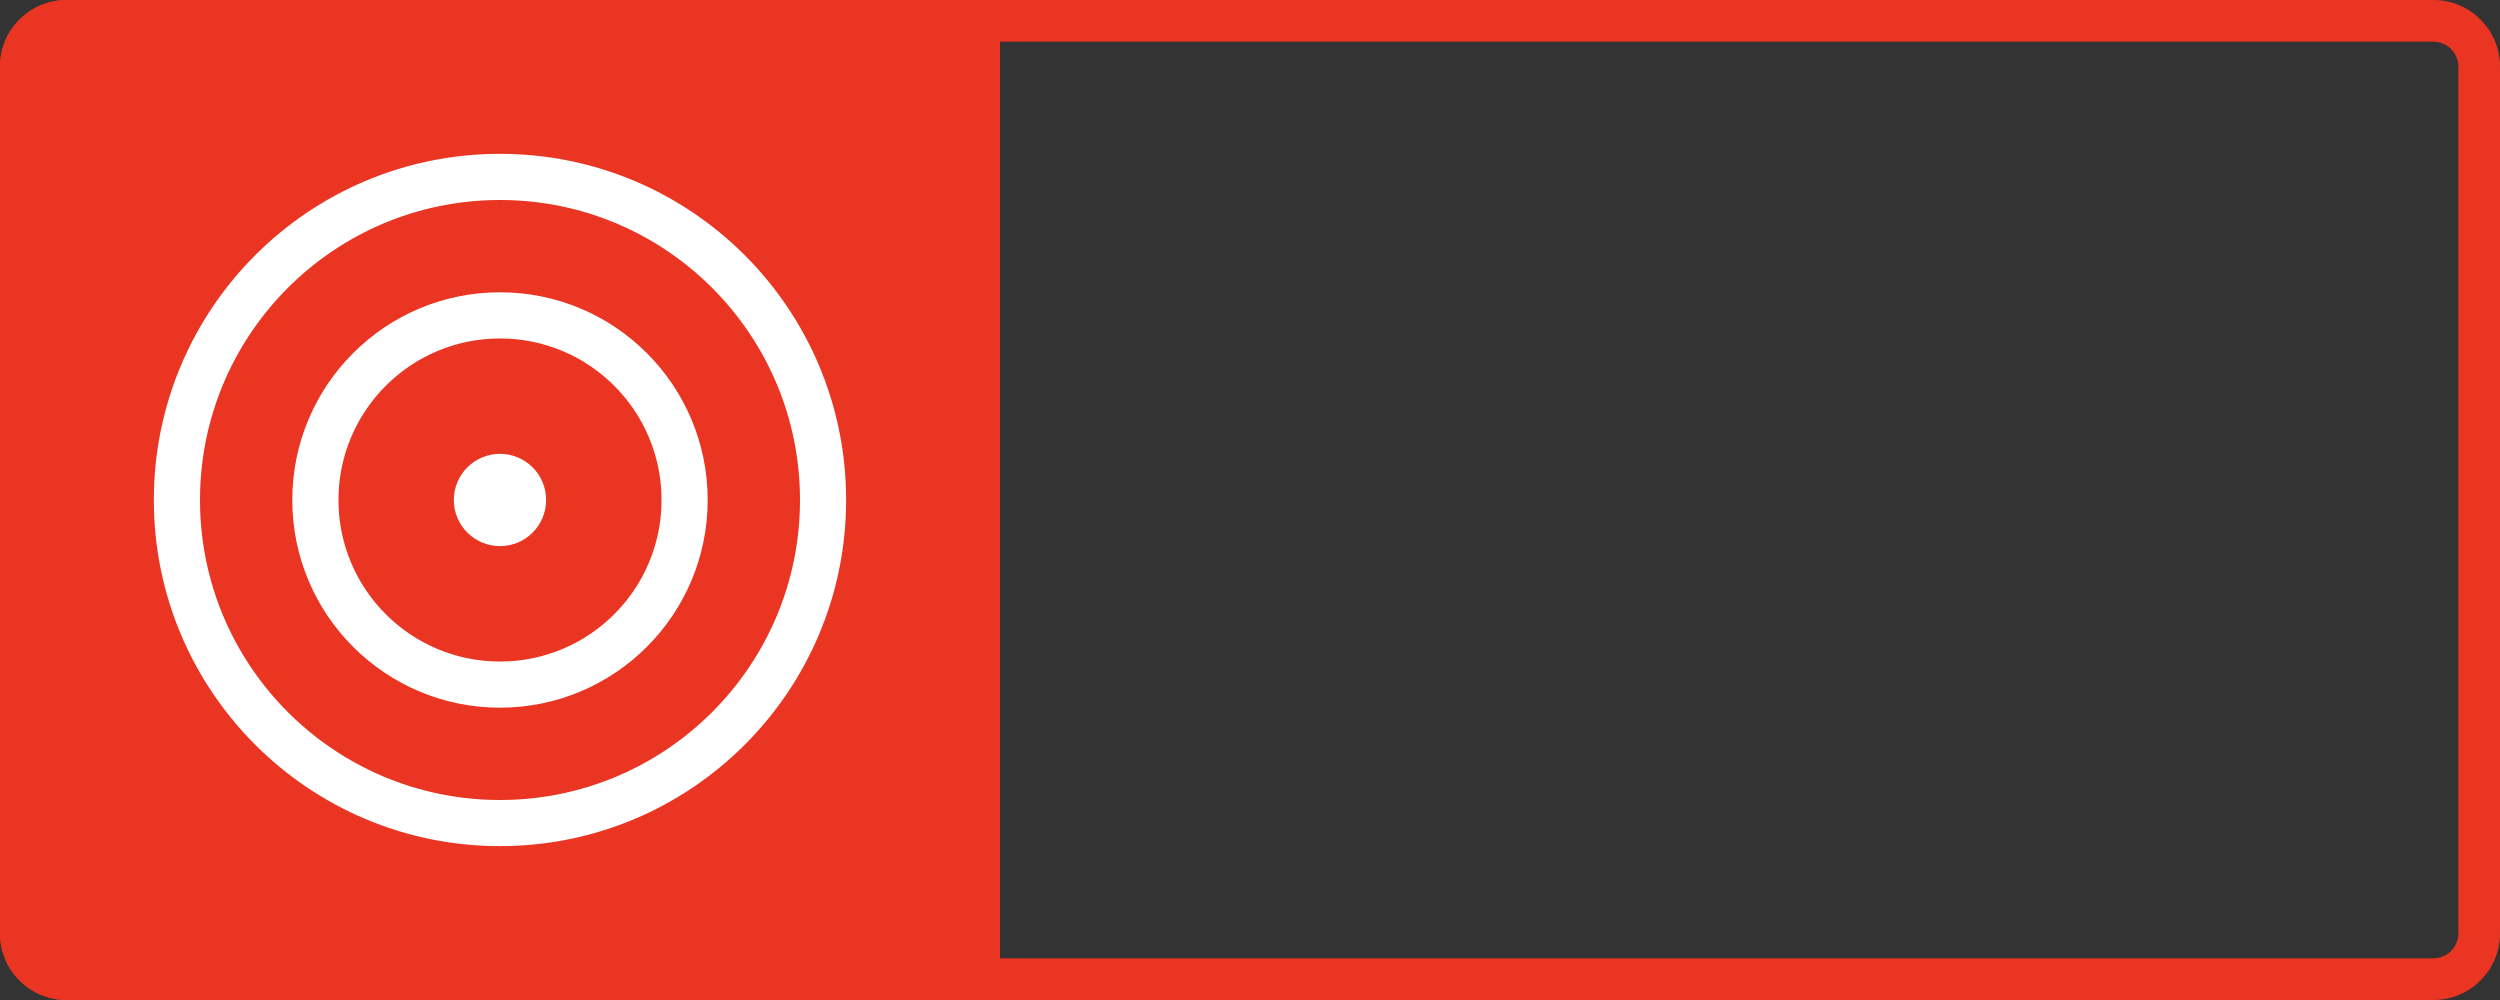 <?xml version="1.0" encoding="UTF-8"?>
<svg width="60px" height="24px" viewBox="0 0 60 24" version="1.1" xmlns="http://www.w3.org/2000/svg" xmlns:xlink="http://www.w3.org/1999/xlink">
    <rect x="0" y="0" width="60" height="24" fill="#333333" stroke="none"/>
    <!-- Generator: Sketch 59 (86127) - https://sketch.com -->
    <title>扬1-4</title>
    <desc>Created with Sketch.</desc>
    <g id="风" stroke="none" stroke-width="1" fill="none" fill-rule="evenodd">
        <g id="画板" transform="translate(-216, -217)">
            <g id="扬1-4" transform="translate(216, 217)">
                <path d="M58.4,0 C59.284,0 60,0.716 60,1.6 L60,22.4 C60,23.284 59.284,24 58.4,24 L1.6,24 C0.716,24 0,23.284 0,22.4 L0,1.6 C0,0.716 0.716,0 1.6,0 L58.4,0 Z M58.4,1 L1.6,1 C1.269,1 1,1.269 1,1.6 L1,22.4 C1,22.731 1.269,23 1.6,23 L58.4,23 C58.731,23 59,22.731 59,22.4 L59,1.6 C59,1.269 58.731,1 58.4,1 Z" id="矩形备份-53" fill="#EA3522" fill-rule="nonzero"></path>
                <g id="编组-7备份-3">
                    <g id="编组-52备份-2" fill="#EA3522">
                        <path d="M1.6,0 L24,0 L24,0 L24,24 L1.6,24 C0.716,24 3.40259382e-15,23.284 0,22.4 L0,1.6 C1.13828005e-16,0.716 0.716,-2.8176431e-16 1.6,0 Z" id="形状结合备份"></path>
                    </g>
                    <g id="编组-51备份" transform="translate(3.692, 3.692)" fill="#FFFFFF" fill-rule="nonzero">
                        <path d="M8.308,0 C12.896,0 16.615,3.719 16.615,8.308 C16.615,12.896 12.896,16.615 8.308,16.615 C3.719,16.615 0,12.896 0,8.308 C0,3.719 3.719,0 8.308,0 Z M8.308,1.108 C4.331,1.108 1.108,4.331 1.108,8.308 C1.108,12.284 4.331,15.508 8.308,15.508 C12.284,15.508 15.508,12.284 15.508,8.308 C15.508,4.331 12.284,1.108 8.308,1.108 Z M8.308,3.323 C11.061,3.323 13.292,5.555 13.292,8.308 C13.292,11.061 11.061,13.292 8.308,13.292 C5.555,13.292 3.323,11.061 3.323,8.308 C3.323,5.555 5.555,3.323 8.308,3.323 Z M8.308,4.431 C6.167,4.431 4.431,6.167 4.431,8.308 C4.431,10.449 6.167,12.185 8.308,12.185 C10.449,12.185 12.185,10.449 12.185,8.308 C12.185,6.167 10.449,4.431 8.308,4.431 Z M8.308,7.2 C8.919,7.2 9.415,7.696 9.415,8.308 C9.415,8.919 8.919,9.415 8.308,9.415 C7.696,9.415 7.2,8.919 7.2,8.308 C7.2,7.696 7.696,7.2 8.308,7.2 Z" id="形状结合"></path>
                    </g>
                </g>
            </g>
        </g>
    </g>
</svg>